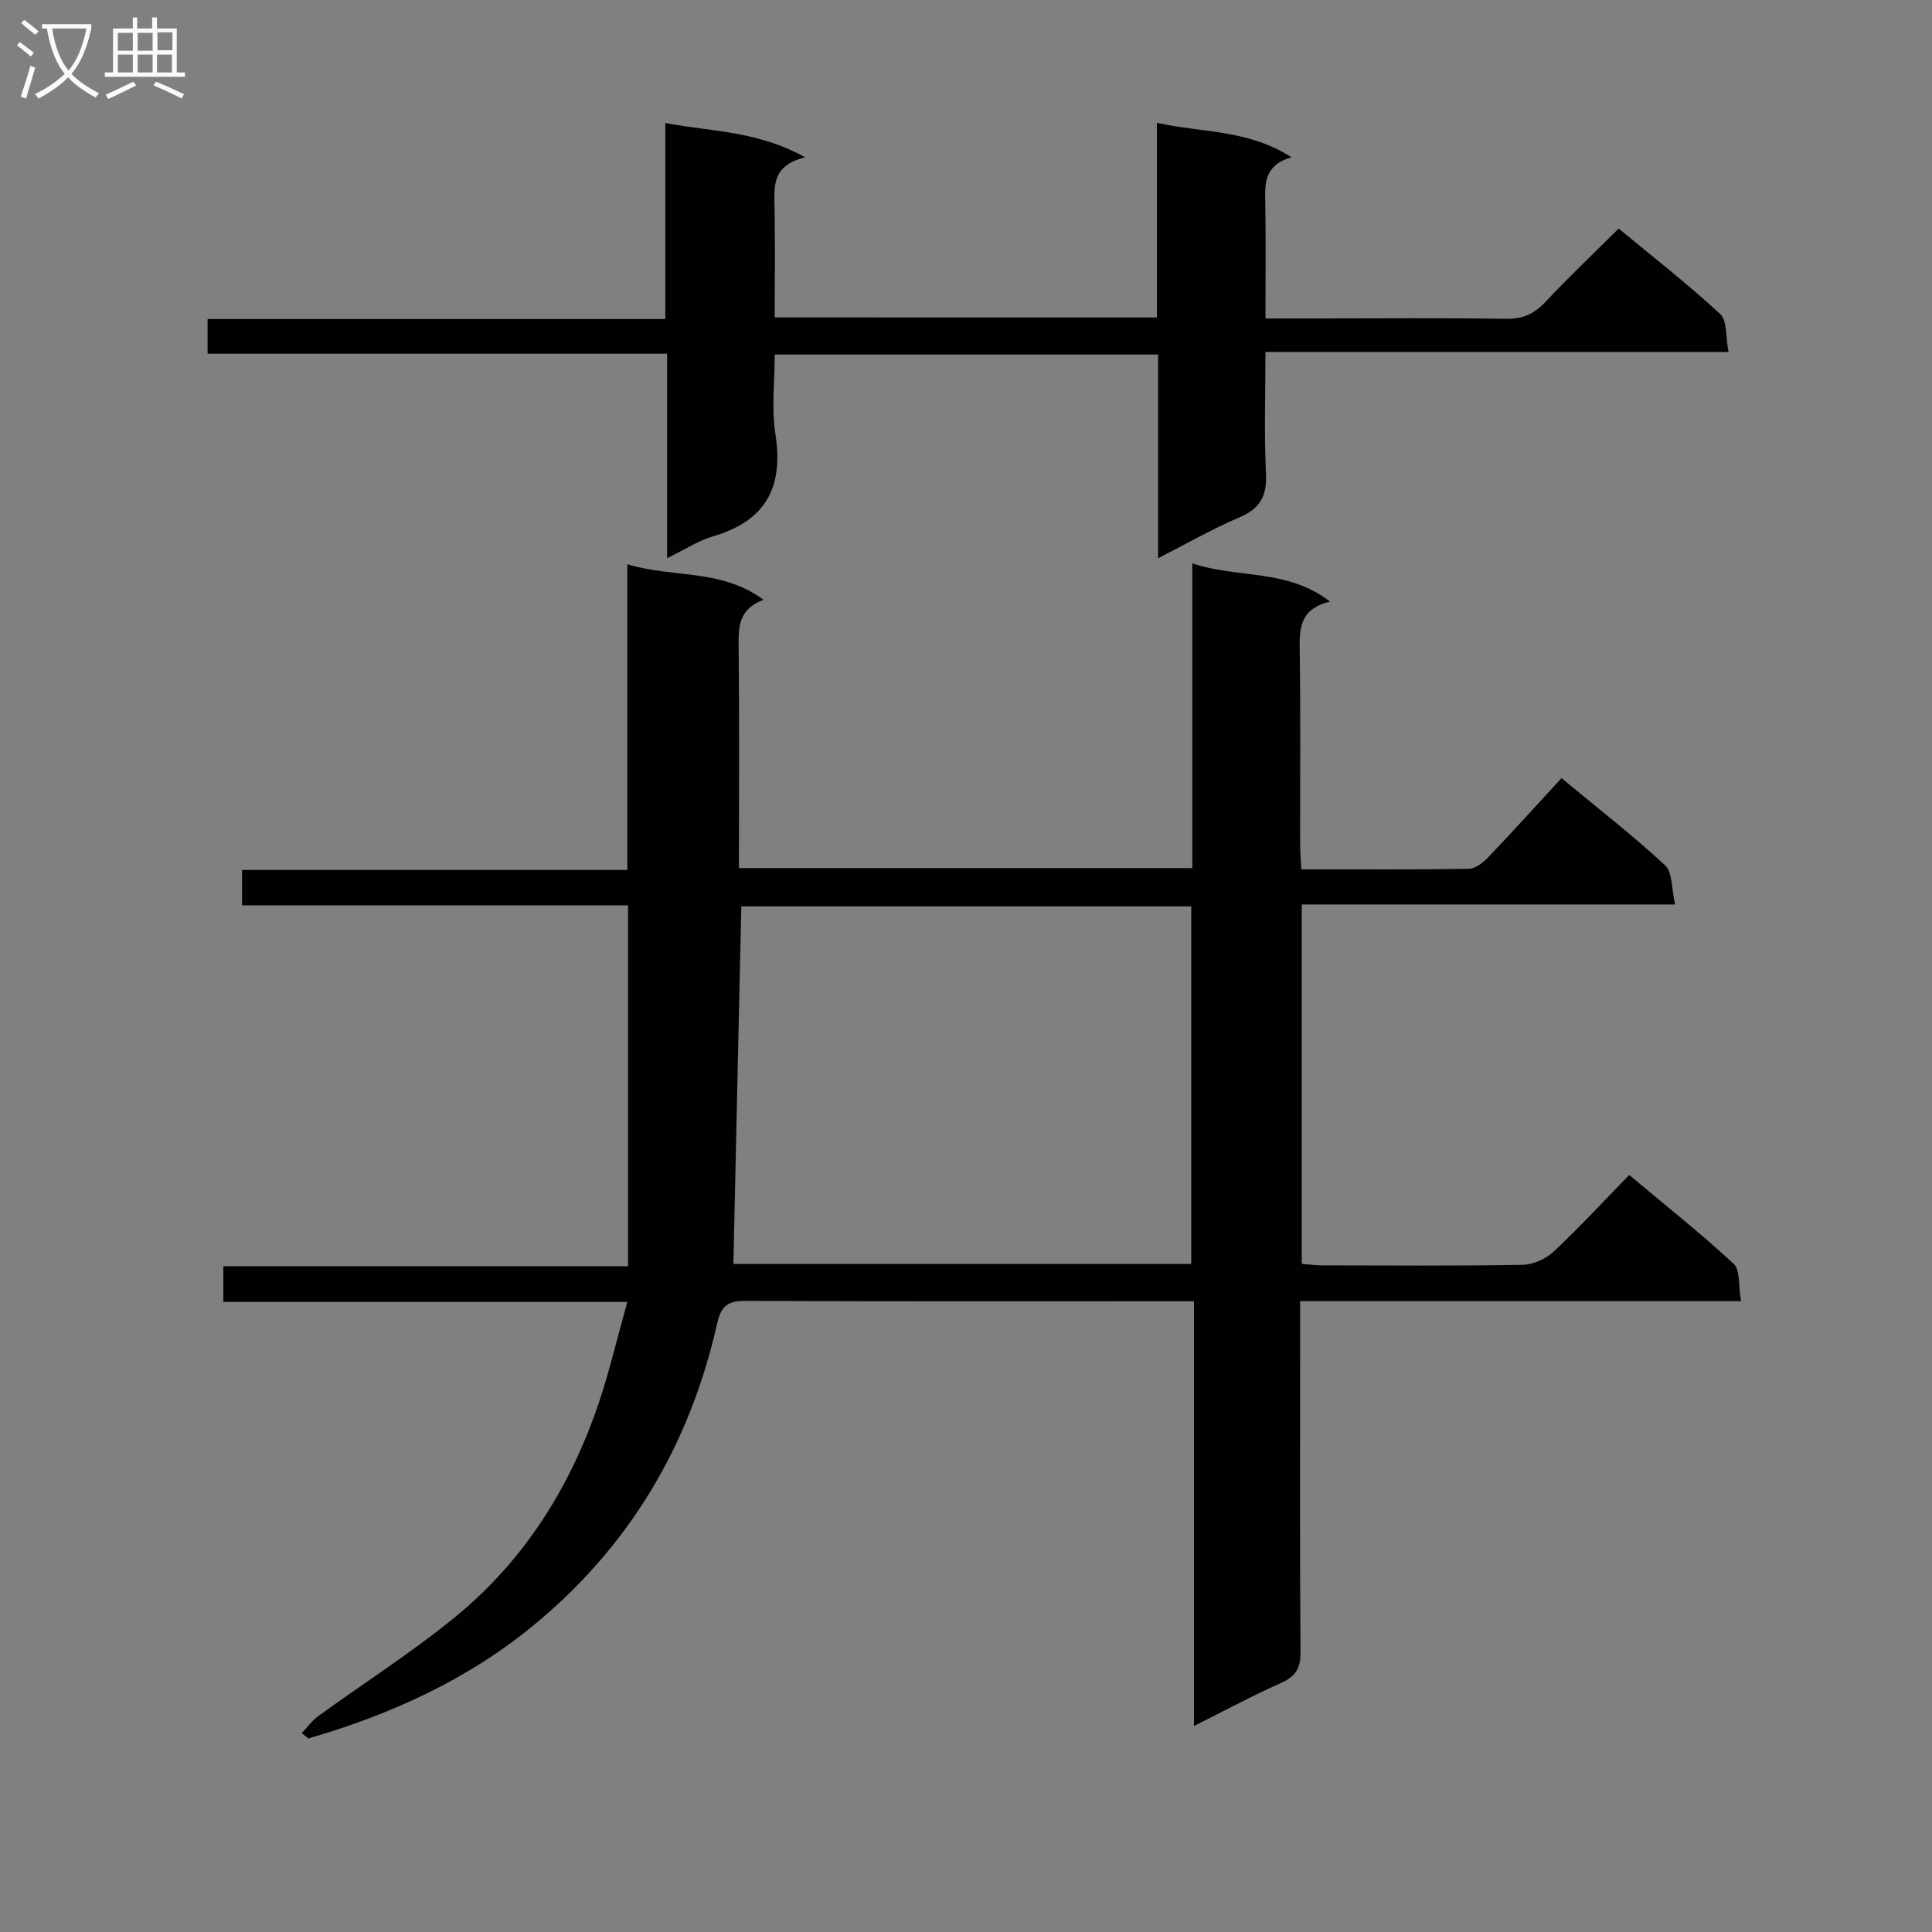 <svg enable-background="new 0 0 400 400" viewBox="0 0 400 400" xmlns="http://www.w3.org/2000/svg"><rect x="0" y="0" width="400" height="400" fill="#808080" stroke="none"/><path d="m62.47 358.82c1.13-1.18 2.11-2.56 3.41-3.51 9.54-6.93 19.56-13.28 28.64-20.76 14.04-11.57 23.49-26.58 29.34-43.76 2.27-6.68 3.87-13.59 6.02-21.24-28.57 0-55.96 0-83.64 0 0-2.68 0-4.77 0-7.4h83.79c0-25.06 0-49.58 0-74.7-26.84 0-53.24 0-79.92 0 0-2.67 0-4.75 0-7.33h79.78c0-21.24 0-42 0-63.3 9.39 2.88 19.39.86 28.2 7.36-5.31 1.98-5.21 5.78-5.16 9.89.16 15.13.06 30.26.06 45.66h93.86c0-20.74 0-41.61 0-63.1 9.5 3.21 19.59 1.02 28.54 7.93-6.58 1.56-6.36 5.93-6.29 10.6.19 13.16.06 26.33.08 39.49 0 1.62.14 3.24.24 5.34 11.75 0 23.21.08 34.66-.11 1.38-.02 3-1.29 4.06-2.41 5.06-5.3 9.97-10.74 15.15-16.37 7.86 6.51 14.92 12 21.45 18.05 1.54 1.43 1.3 4.78 2.08 8.11-26.24 0-51.62 0-77.31 0v74.4c1.36.11 2.78.32 4.2.32 13.83.02 27.67.13 41.49-.11 2.18-.04 4.81-1.19 6.42-2.7 5.34-4.99 10.31-10.39 15.69-15.9 7.54 6.32 14.83 12.09 21.63 18.39 1.39 1.29.96 4.55 1.52 7.73-30.79 0-60.82 0-91.28 0v11.14c0 20.5-.08 41 .08 61.49.03 3.33-.98 5.06-4.03 6.42-5.9 2.62-11.6 5.69-18.03 8.91 0-29.51 0-58.38 0-87.94-2.11 0-3.72 0-5.32 0-29.16 0-58.33.06-87.49-.08-3.65-.02-5.09 1-5.92 4.7-5.66 25.15-18.16 46.23-38.22 62.65-13.73 11.23-29.52 18.35-46.41 23.25-.47-.37-.92-.74-1.37-1.11zm91.01-171.16c-.56 25.08-1.1 49.57-1.64 74.02h94.79c0-24.84 0-49.35 0-74.02-31.26 0-62.15 0-93.15 0z" fill="#010104"/><path d="m239.52 65.73c0-13.27 0-26.35 0-40.29 9.58 2.06 18.99 1.4 27.87 7.12-5.64 1.62-5.51 5.4-5.43 9.37.14 7.8.04 15.6.04 24h11.73c12.67 0 25.33-.13 38 .08 3.47.06 5.89-.99 8.23-3.49 4.76-5.09 9.83-9.89 15.17-15.2 7.11 5.89 14.32 11.49 20.99 17.67 1.51 1.4 1.14 4.82 1.75 7.88-32.22 0-63.65 0-95.87 0 0 8.67-.29 16.94.11 25.17.23 4.64-1.2 7.25-5.51 9.08-5.47 2.32-10.66 5.31-16.83 8.46 0-14.48 0-28.17 0-42.18-26.59 0-52.5 0-79.37 0 0 5.44-.7 11.12.15 16.55 1.71 10.97-2.04 17.89-12.84 21.06-3.1.91-5.93 2.78-9.59 4.55 0-14.38 0-28.08 0-42.32-31.94 0-63.34 0-95.14 0 0-2.58 0-4.63 0-7.19h94.77c0-13.57 0-26.64 0-40.58 9.71 1.82 19.14 1.62 28.93 7.1-7.04 1.73-6.38 6.22-6.31 10.6.12 7.45.03 14.91.03 22.55 26.63.01 52.57.01 79.12.01z" fill="#010104"/><g fill="#fbfafa"><path d="m6.4 11.7c-1-.8-1.9-1.6-2.9-2.3l.6-.7c.9.7 1.9 1.4 2.9 2.2zm-2.1 8.3c.7-2.1 1.4-4.2 2-6.4.2.1.6.3 1 .4-.7 2.3-1.3 4.4-1.9 6.4zm3-12.8c-1.1-.9-2.1-1.7-2.9-2.4l.6-.7c1 .8 2 1.5 3 2.4zm1.4-1.3v-.9h10.2v.9c-.9 4.2-2.3 7.3-4.1 9.4 1.3 1.4 3.2 2.7 5.7 4-.2.2-.4.5-.7.9-2.5-1.4-4.4-2.7-5.7-4.2-1.4 1.5-3.5 3-6.1 4.4 0 0 0 0-.1-.1-.3-.4-.5-.7-.7-.8 2.7-1.3 4.7-2.8 6.2-4.2-1.8-2.2-3-5.3-3.7-9.4zm9.2 0h-7.1c.6 3.8 1.7 6.7 3.4 8.7 1.7-2 2.9-4.8 3.7-8.7z"/><path d="m31.6 3.6h.9v2.3h4.1v9.1h1.7v.9h-16.6v-.9h1.7v-9.1h4.1v-2.3h.9v2.3h3.1v-2.3zm-4 13.3.6.8c-1.9.9-3.8 1.9-5.8 2.8-.2-.3-.3-.6-.5-.9 2-.9 3.9-1.8 5.7-2.7zm-3.2-10.1v3.7h3.1v-3.7zm0 4.5v3.7h3.1v-3.7zm4.1-4.5v3.7h3.1v-3.7zm0 4.5v3.7h3.1v-3.7zm9.1 9.1c-2.1-1.1-4.1-2-5.8-2.7l.5-.8c2.2.9 4.1 1.8 5.8 2.6zm-1.9-13.7h-3.1v3.7h3.1v-3.6zm-3.2 4.6v3.7h3.1v-3.7z"/></g></svg>